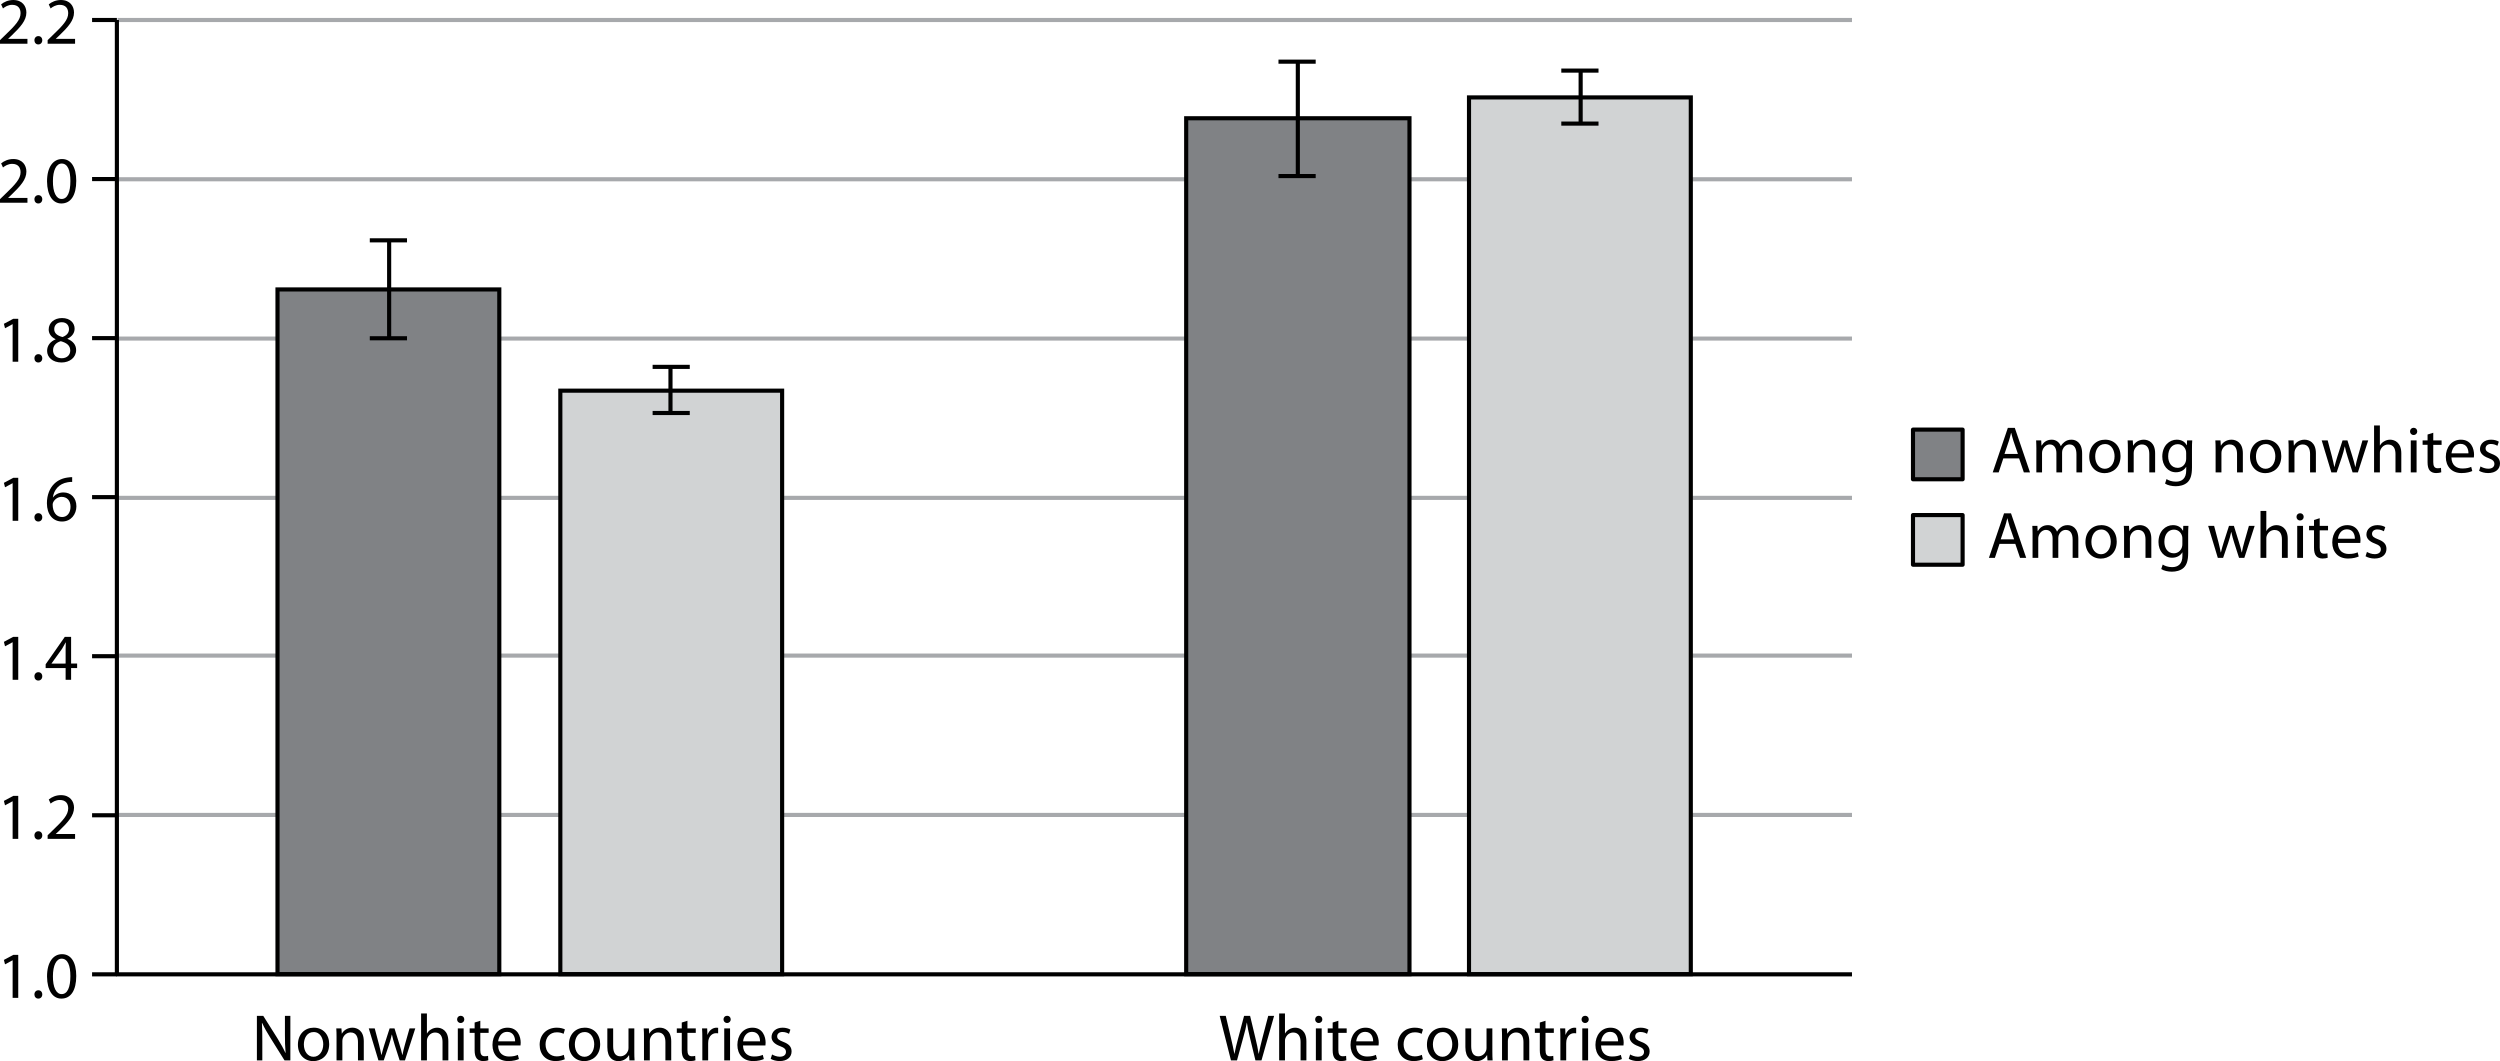 <svg xmlns="http://www.w3.org/2000/svg" xmlns:xlink="http://www.w3.org/1999/xlink" version="1.1" x="0px" y="0px" width="302.305px" height="128.315px" viewBox="0 0 302.305 128.315" enable-background="new 0 0 302.305 128.315" xml:space="preserve">
<g id="wide" display="none">
</g>
<g id="text_column">
</g>
<g id="art">
	<g>
		<path d="M0,5.285V4.854l0.552-0.536C1.879,3.055,2.486,2.383,2.486,1.6c0-0.528-0.248-1.016-1.023-1.016    c-0.472,0-0.863,0.239-1.103,0.439L0.136,0.527C0.488,0.232,1.007,0,1.607,0C2.718,0,3.19,0.768,3.19,1.512    c0,0.959-0.696,1.734-1.791,2.79L0.991,4.686v0.016h2.327v0.584H0z"/>
		<path d="M4.624,5.373c-0.272,0-0.463-0.216-0.463-0.504c0-0.287,0.2-0.504,0.479-0.504s0.472,0.208,0.472,0.504    c0,0.288-0.192,0.504-0.479,0.504H4.624z"/>
		<path d="M5.76,5.285V4.854l0.552-0.536C7.639,3.055,8.246,2.383,8.246,1.6c0-0.528-0.248-1.016-1.023-1.016    c-0.472,0-0.863,0.239-1.103,0.439L5.896,0.527C6.248,0.232,6.767,0,7.367,0C8.478,0,8.95,0.768,8.95,1.512    c0,0.959-0.696,1.734-1.791,2.79L6.751,4.686v0.016h2.327v0.584H5.76z"/>
		<path d="M0,24.516v-0.432l0.552-0.536c1.327-1.263,1.935-1.935,1.935-2.718c0-0.528-0.248-1.016-1.023-1.016    c-0.472,0-0.863,0.239-1.103,0.439l-0.224-0.496c0.352-0.295,0.872-0.527,1.471-0.527c1.111,0,1.583,0.768,1.583,1.512    c0,0.959-0.696,1.734-1.791,2.79l-0.408,0.384v0.016h2.327v0.584H0z"/>
		<path d="M4.624,24.604c-0.272,0-0.463-0.216-0.463-0.504c0-0.287,0.2-0.504,0.479-0.504s0.472,0.208,0.472,0.504    c0,0.288-0.192,0.504-0.479,0.504H4.624z"/>
		<path d="M7.415,24.604c-1.016,0-1.711-0.951-1.728-2.671c0-1.751,0.76-2.702,1.815-2.702c1.087,0,1.719,0.976,1.719,2.631    c0,1.767-0.664,2.742-1.799,2.742H7.415z M7.455,24.06c0.712,0,1.056-0.839,1.056-2.167c0-1.279-0.32-2.118-1.056-2.118    c-0.64,0-1.055,0.815-1.055,2.118c-0.016,1.352,0.4,2.167,1.047,2.167H7.455z"/>
		<path d="M1.527,39.203H1.511l-0.904,0.488l-0.136-0.536l1.135-0.607h0.6v5.197H1.527V39.203z"/>
		<path d="M4.624,43.833c-0.272,0-0.463-0.216-0.463-0.504s0.2-0.504,0.479-0.504s0.472,0.208,0.472,0.504    c0,0.288-0.192,0.504-0.479,0.504H4.624z"/>
		<path d="M7.503,38.46c1.007,0,1.519,0.624,1.519,1.279c0,0.439-0.224,0.92-0.864,1.216v0.023c0.648,0.256,1.048,0.72,1.048,1.344    c0,0.911-0.776,1.511-1.767,1.511c-1.087,0-1.743-0.64-1.743-1.399c0-0.655,0.392-1.127,1.023-1.399v-0.023    c-0.583-0.272-0.832-0.72-0.832-1.167c0-0.824,0.695-1.384,1.607-1.384H7.503z M7.455,43.321c0.632,0,1.04-0.392,1.04-0.928    c0-0.623-0.439-0.936-1.144-1.135c-0.607,0.176-0.935,0.583-0.935,1.079c-0.024,0.52,0.375,0.983,1.031,0.983H7.455z     M7.463,38.964c-0.584,0-0.904,0.384-0.904,0.831c-0.008,0.521,0.392,0.8,0.992,0.96c0.448-0.152,0.792-0.472,0.792-0.943    c0-0.416-0.248-0.848-0.872-0.848H7.463z"/>
		<path d="M1.527,58.434H1.511l-0.904,0.488l-0.136-0.536l1.135-0.607h0.6v5.197H1.527V58.434z"/>
		<path d="M4.624,63.063c-0.272,0-0.463-0.216-0.463-0.504s0.2-0.504,0.479-0.504s0.472,0.208,0.472,0.504    c0,0.288-0.192,0.504-0.479,0.504H4.624z"/>
		<path d="M8.726,58.274c-0.144-0.008-0.328,0.008-0.528,0.04c-1.111,0.176-1.687,0.976-1.807,1.839h0.016    c0.248-0.336,0.688-0.607,1.264-0.607c0.919,0,1.567,0.671,1.567,1.679c0,0.959-0.647,1.839-1.735,1.839    c-1.104,0-1.831-0.863-1.831-2.215c0-1.023,0.36-1.831,0.879-2.343c0.432-0.424,1.007-0.688,1.663-0.768    c0.208-0.032,0.384-0.04,0.512-0.04V58.274z M7.519,62.52c0.6,0,1.008-0.504,1.008-1.247s-0.424-1.191-1.072-1.191    c-0.423,0-0.823,0.256-1.015,0.64c-0.04,0.08-0.072,0.176-0.072,0.304c0.008,0.855,0.408,1.495,1.144,1.495H7.519z"/>
		<path d="M1.527,77.664H1.511l-0.904,0.487l-0.136-0.536l1.135-0.607h0.6v5.197H1.527V77.664z"/>
		<path d="M4.624,82.293c-0.272,0-0.463-0.216-0.463-0.504c0-0.287,0.2-0.504,0.479-0.504s0.472,0.208,0.472,0.504    c0,0.288-0.192,0.504-0.479,0.504H4.624z"/>
		<path d="M7.935,82.205v-1.423H5.52v-0.456l2.318-3.318h0.76v3.23h0.728v0.544H8.598v1.423H7.935z M7.935,80.238v-1.735    c0-0.271,0.008-0.544,0.024-0.815H7.935c-0.16,0.304-0.288,0.527-0.432,0.768l-1.271,1.768v0.016H7.935z"/>
		<path d="M1.527,96.895H1.511l-0.904,0.487l-0.136-0.536l1.135-0.607h0.6v5.197H1.527V96.895z"/>
		<path d="M4.624,101.523c-0.272,0-0.463-0.216-0.463-0.504c0-0.287,0.2-0.504,0.479-0.504s0.472,0.208,0.472,0.504    c0,0.288-0.192,0.504-0.479,0.504H4.624z"/>
		<path d="M5.76,101.436v-0.432l0.552-0.536c1.327-1.263,1.935-1.935,1.935-2.718c0-0.528-0.248-1.016-1.023-1.016    c-0.472,0-0.863,0.239-1.103,0.439l-0.224-0.496c0.352-0.295,0.872-0.527,1.471-0.527c1.111,0,1.583,0.768,1.583,1.512    c0,0.959-0.696,1.734-1.791,2.79l-0.408,0.384v0.016h2.327v0.584H5.76z"/>
		<path d="M1.527,116.123H1.511l-0.904,0.488l-0.136-0.536l1.135-0.607h0.6v5.197H1.527V116.123z"/>
		<path d="M4.624,120.753c-0.272,0-0.463-0.216-0.463-0.504s0.2-0.504,0.479-0.504s0.472,0.208,0.472,0.504    c0,0.288-0.192,0.504-0.479,0.504H4.624z"/>
		<path d="M7.415,120.753c-1.016,0-1.711-0.951-1.728-2.671c0-1.751,0.76-2.702,1.815-2.702c1.087,0,1.719,0.976,1.719,2.631    c0,1.767-0.664,2.742-1.799,2.742H7.415z M7.455,120.209c0.712,0,1.056-0.839,1.056-2.166c0-1.279-0.32-2.119-1.056-2.119    c-0.64,0-1.055,0.815-1.055,2.119c-0.016,1.351,0.4,2.166,1.047,2.166H7.455z"/>
	</g>
	<g>
		<path d="M31.064,128.228v-5.389h0.768l1.719,2.727c0.392,0.631,0.712,1.199,0.959,1.751l0.024-0.009    c-0.064-0.719-0.08-1.375-0.08-2.206v-2.263h0.656v5.389h-0.704l-1.711-2.734c-0.376-0.6-0.735-1.216-1-1.799l-0.024,0.008    c0.04,0.68,0.048,1.327,0.048,2.223v2.303H31.064z"/>
		<path d="M37.879,128.315c-1.04,0-1.855-0.768-1.855-1.991c0-1.295,0.855-2.055,1.919-2.055c1.111,0,1.863,0.808,1.863,1.983    c0,1.438-1,2.062-1.919,2.062H37.879z M37.912,127.788c0.671,0,1.175-0.632,1.175-1.512c0-0.655-0.328-1.479-1.159-1.479    c-0.824,0-1.184,0.768-1.184,1.503c0,0.848,0.479,1.487,1.159,1.487H37.912z"/>
		<path d="M40.696,125.405c0-0.408-0.008-0.728-0.032-1.048h0.624l0.04,0.632h0.016c0.192-0.359,0.64-0.72,1.279-0.72    c0.536,0,1.367,0.32,1.367,1.647v2.311h-0.704v-2.23c0-0.624-0.232-1.151-0.896-1.151c-0.456,0-0.815,0.327-0.943,0.72    c-0.032,0.088-0.048,0.216-0.048,0.327v2.335h-0.704V125.405z"/>
		<path d="M45.312,124.357l0.52,1.959c0.104,0.432,0.208,0.84,0.28,1.239h0.024c0.088-0.392,0.216-0.808,0.344-1.231l0.632-1.967    h0.592l0.6,1.936c0.144,0.455,0.256,0.871,0.344,1.263h0.024c0.064-0.392,0.168-0.799,0.296-1.255l0.552-1.943h0.695l-1.247,3.87    h-0.64l-0.592-1.847c-0.136-0.44-0.248-0.824-0.344-1.279h-0.016c-0.096,0.464-0.216,0.871-0.352,1.287l-0.624,1.839h-0.64    l-1.167-3.87H45.312z"/>
		<path d="M50.92,122.551h0.704v2.415h0.016c0.112-0.2,0.288-0.385,0.504-0.496c0.208-0.128,0.456-0.2,0.72-0.2    c0.52,0,1.351,0.32,1.351,1.655v2.303h-0.704v-2.23c0-0.624-0.232-1.144-0.896-1.144c-0.456,0-0.808,0.319-0.943,0.703    c-0.04,0.097-0.048,0.2-0.048,0.336v2.335H50.92V122.551z"/>
		<path d="M55.696,123.702c-0.256,0-0.424-0.2-0.424-0.432c0-0.248,0.176-0.44,0.44-0.44c0.256,0,0.432,0.192,0.432,0.44    c0,0.231-0.168,0.432-0.439,0.432H55.696z M55.36,128.228v-3.87h0.704v3.87H55.36z"/>
		<path d="M58.08,123.431v0.927h1.007v0.536H58.08v2.079c0,0.479,0.136,0.751,0.528,0.751c0.192,0,0.304-0.016,0.408-0.048    l0.032,0.536c-0.136,0.048-0.352,0.096-0.624,0.096c-0.328,0-0.591-0.112-0.759-0.296c-0.192-0.216-0.272-0.56-0.272-1.016v-2.103    h-0.6v-0.536h0.6v-0.711L58.08,123.431z"/>
		<path d="M60.231,126.421c0.016,0.943,0.616,1.335,1.319,1.335c0.504,0,0.815-0.088,1.071-0.2l0.128,0.504    c-0.248,0.112-0.68,0.248-1.295,0.248c-1.184,0-1.903-0.792-1.903-1.951c0-1.167,0.696-2.087,1.823-2.087    c1.263,0,1.591,1.111,1.591,1.823c0,0.144-0.008,0.248-0.024,0.328H60.231z M62.286,125.917c0.008-0.448-0.184-1.144-0.967-1.144    c-0.72,0-1.023,0.655-1.08,1.144H62.286z"/>
		<path d="M68.294,128.084c-0.184,0.088-0.592,0.224-1.111,0.224c-1.167,0-1.927-0.792-1.927-1.975c0-1.191,0.815-2.063,2.079-2.063    c0.416,0,0.783,0.104,0.976,0.208l-0.16,0.536c-0.168-0.088-0.432-0.185-0.815-0.185c-0.888,0-1.367,0.664-1.367,1.464    c0,0.896,0.576,1.447,1.343,1.447c0.399,0,0.664-0.097,0.863-0.185L68.294,128.084z"/>
		<path d="M70.647,128.315c-1.04,0-1.855-0.768-1.855-1.991c0-1.295,0.855-2.055,1.919-2.055c1.111,0,1.863,0.808,1.863,1.983    c0,1.438-1,2.062-1.919,2.062H70.647z M70.679,127.788c0.671,0,1.175-0.632,1.175-1.512c0-0.655-0.328-1.479-1.159-1.479    c-0.824,0-1.184,0.768-1.184,1.503c0,0.848,0.479,1.487,1.159,1.487H70.679z"/>
		<path d="M76.702,127.164c0,0.408,0.008,0.76,0.032,1.063H76.11l-0.04-0.632h-0.016c-0.176,0.312-0.592,0.72-1.279,0.72    c-0.608,0-1.335-0.344-1.335-1.695v-2.263h0.704v2.135c0,0.736,0.232,1.239,0.864,1.239c0.472,0,0.799-0.327,0.927-0.647    c0.04-0.096,0.064-0.224,0.064-0.359v-2.367h0.704V127.164z"/>
		<path d="M77.872,125.405c0-0.408-0.008-0.728-0.032-1.048h0.624l0.04,0.632h0.016c0.192-0.359,0.64-0.72,1.279-0.72    c0.536,0,1.367,0.32,1.367,1.647v2.311h-0.704v-2.23c0-0.624-0.232-1.151-0.896-1.151c-0.456,0-0.815,0.327-0.943,0.72    c-0.032,0.088-0.048,0.216-0.048,0.327v2.335h-0.704V125.405z"/>
		<path d="M83.127,123.431v0.927h1.007v0.536h-1.007v2.079c0,0.479,0.136,0.751,0.528,0.751c0.192,0,0.304-0.016,0.408-0.048    l0.032,0.536c-0.136,0.048-0.352,0.096-0.624,0.096c-0.328,0-0.591-0.112-0.759-0.296c-0.192-0.216-0.272-0.56-0.272-1.016v-2.103    h-0.6v-0.536h0.6v-0.711L83.127,123.431z"/>
		<path d="M84.927,125.565c0-0.456-0.008-0.848-0.032-1.208h0.616l0.032,0.76h0.024c0.176-0.52,0.608-0.848,1.08-0.848    c0.072,0,0.128,0.008,0.192,0.017v0.663c-0.072-0.008-0.144-0.016-0.24-0.016c-0.496,0-0.848,0.376-0.943,0.896    c-0.016,0.104-0.024,0.216-0.024,0.327v2.071h-0.704V125.565z"/>
		<path d="M87.912,123.702c-0.256,0-0.424-0.2-0.424-0.432c0-0.248,0.176-0.44,0.44-0.44c0.256,0,0.432,0.192,0.432,0.44    c0,0.231-0.168,0.432-0.439,0.432H87.912z M87.576,128.228v-3.87h0.704v3.87H87.576z"/>
		<path d="M89.847,126.421c0.016,0.943,0.616,1.335,1.319,1.335c0.504,0,0.815-0.088,1.071-0.2l0.128,0.504    c-0.248,0.112-0.68,0.248-1.295,0.248c-1.183,0-1.903-0.792-1.903-1.951c0-1.167,0.696-2.087,1.823-2.087    c1.263,0,1.591,1.111,1.591,1.823c0,0.144-0.008,0.248-0.024,0.328H89.847z M91.902,125.917c0.008-0.448-0.184-1.144-0.968-1.144    c-0.72,0-1.023,0.655-1.079,1.144H91.902z"/>
		<path d="M93.36,127.508c0.216,0.128,0.583,0.272,0.936,0.272c0.503,0,0.744-0.248,0.744-0.576c0-0.336-0.2-0.512-0.712-0.703    c-0.704-0.256-1.031-0.641-1.031-1.096c0-0.624,0.512-1.136,1.335-1.136c0.392,0,0.736,0.104,0.944,0.24l-0.168,0.504    c-0.152-0.088-0.432-0.225-0.792-0.225c-0.416,0-0.64,0.24-0.64,0.528c0,0.319,0.224,0.464,0.728,0.663    c0.664,0.248,1.016,0.584,1.016,1.159c0,0.688-0.536,1.168-1.439,1.168c-0.424,0-0.815-0.112-1.087-0.271L93.36,127.508z"/>
	</g>
	<g>
		<path d="M148.853,128.228l-1.367-5.389h0.735l0.64,2.727c0.16,0.68,0.304,1.343,0.4,1.862h0.016    c0.088-0.535,0.256-1.175,0.439-1.871l0.72-2.718h0.728l0.655,2.734c0.152,0.647,0.297,1.279,0.376,1.847h0.017    c0.111-0.592,0.264-1.191,0.432-1.863l0.711-2.718h0.712l-1.526,5.389h-0.729l-0.68-2.799c-0.168-0.695-0.279-1.223-0.352-1.767    h-0.016c-0.088,0.544-0.217,1.063-0.416,1.759l-0.768,2.807H148.853z"/>
		<path d="M154.677,122.551h0.704v2.415h0.016c0.111-0.2,0.288-0.385,0.504-0.496c0.208-0.128,0.455-0.2,0.72-0.2    c0.52,0,1.351,0.32,1.351,1.655v2.303h-0.703v-2.23c0-0.624-0.232-1.144-0.896-1.144c-0.456,0-0.808,0.319-0.943,0.703    c-0.04,0.097-0.048,0.2-0.048,0.336v2.335h-0.704V122.551z"/>
		<path d="M159.454,123.702c-0.256,0-0.424-0.2-0.424-0.432c0-0.248,0.176-0.44,0.439-0.44c0.256,0,0.432,0.192,0.432,0.44    c0,0.231-0.168,0.432-0.439,0.432H159.454z M159.118,128.228v-3.87h0.703v3.87H159.118z"/>
		<path d="M161.836,123.431v0.927h1.008v0.536h-1.008v2.079c0,0.479,0.137,0.751,0.528,0.751c0.192,0,0.304-0.016,0.407-0.048    l0.032,0.536c-0.136,0.048-0.352,0.096-0.624,0.096c-0.327,0-0.591-0.112-0.759-0.296c-0.192-0.216-0.272-0.56-0.272-1.016v-2.103    h-0.6v-0.536h0.6v-0.711L161.836,123.431z"/>
		<path d="M163.989,126.421c0.016,0.943,0.615,1.335,1.319,1.335c0.504,0,0.815-0.088,1.071-0.2l0.128,0.504    c-0.247,0.112-0.68,0.248-1.295,0.248c-1.184,0-1.903-0.792-1.903-1.951c0-1.167,0.695-2.087,1.823-2.087    c1.263,0,1.591,1.111,1.591,1.823c0,0.144-0.008,0.248-0.023,0.328H163.989z M166.043,125.917    c0.008-0.448-0.184-1.144-0.967-1.144c-0.721,0-1.023,0.655-1.08,1.144H166.043z"/>
		<path d="M172.051,128.084c-0.184,0.088-0.592,0.224-1.111,0.224c-1.167,0-1.927-0.792-1.927-1.975    c0-1.191,0.815-2.063,2.079-2.063c0.416,0,0.783,0.104,0.976,0.208l-0.16,0.536c-0.168-0.088-0.432-0.185-0.815-0.185    c-0.888,0-1.367,0.664-1.367,1.464c0,0.896,0.576,1.447,1.344,1.447c0.398,0,0.663-0.097,0.863-0.185L172.051,128.084z"/>
		<path d="M174.405,128.315c-1.04,0-1.855-0.768-1.855-1.991c0-1.295,0.855-2.055,1.919-2.055c1.111,0,1.863,0.808,1.863,1.983    c0,1.438-0.999,2.062-1.919,2.062H174.405z M174.436,127.788c0.672,0,1.176-0.632,1.176-1.512c0-0.655-0.328-1.479-1.159-1.479    c-0.823,0-1.184,0.768-1.184,1.503c0,0.848,0.479,1.487,1.159,1.487H174.436z"/>
		<path d="M180.459,127.164c0,0.408,0.008,0.76,0.031,1.063h-0.623l-0.04-0.632h-0.017c-0.176,0.312-0.592,0.72-1.279,0.72    c-0.607,0-1.335-0.344-1.335-1.695v-2.263h0.704v2.135c0,0.736,0.231,1.239,0.863,1.239c0.472,0,0.799-0.327,0.928-0.647    c0.039-0.096,0.063-0.224,0.063-0.359v-2.367h0.704V127.164z"/>
		<path d="M181.629,125.405c0-0.408-0.008-0.728-0.032-1.048h0.624l0.039,0.632h0.017c0.192-0.359,0.64-0.72,1.279-0.72    c0.536,0,1.367,0.32,1.367,1.647v2.311h-0.704v-2.23c0-0.624-0.231-1.151-0.895-1.151c-0.456,0-0.816,0.327-0.943,0.72    c-0.033,0.088-0.049,0.216-0.049,0.327v2.335h-0.703V125.405z"/>
		<path d="M186.885,123.431v0.927h1.007v0.536h-1.007v2.079c0,0.479,0.136,0.751,0.527,0.751c0.191,0,0.304-0.016,0.408-0.048    l0.031,0.536c-0.136,0.048-0.352,0.096-0.623,0.096c-0.328,0-0.592-0.112-0.76-0.296c-0.191-0.216-0.271-0.56-0.271-1.016v-2.103    h-0.6v-0.536h0.6v-0.711L186.885,123.431z"/>
		<path d="M188.684,125.565c0-0.456-0.008-0.848-0.031-1.208h0.615l0.032,0.76h0.024c0.176-0.52,0.607-0.848,1.079-0.848    c0.071,0,0.128,0.008,0.192,0.017v0.663c-0.072-0.008-0.145-0.016-0.24-0.016c-0.496,0-0.848,0.376-0.943,0.896    c-0.016,0.104-0.024,0.216-0.024,0.327v2.071h-0.704V125.565z"/>
		<path d="M191.668,123.702c-0.256,0-0.424-0.2-0.424-0.432c0-0.248,0.177-0.44,0.44-0.44c0.256,0,0.432,0.192,0.432,0.44    c0,0.231-0.168,0.432-0.439,0.432H191.668z M191.333,128.228v-3.87h0.704v3.87H191.333z"/>
		<path d="M193.604,126.421c0.017,0.943,0.616,1.335,1.32,1.335c0.504,0,0.814-0.088,1.07-0.2l0.129,0.504    c-0.248,0.112-0.68,0.248-1.296,0.248c-1.183,0-1.903-0.792-1.903-1.951c0-1.167,0.696-2.087,1.824-2.087    c1.263,0,1.59,1.111,1.59,1.823c0,0.144-0.008,0.248-0.023,0.328H193.604z M195.66,125.917c0.008-0.448-0.185-1.144-0.968-1.144    c-0.72,0-1.023,0.655-1.079,1.144H195.66z"/>
		<path d="M197.118,127.508c0.215,0.128,0.583,0.272,0.936,0.272c0.503,0,0.743-0.248,0.743-0.576c0-0.336-0.2-0.512-0.712-0.703    c-0.703-0.256-1.031-0.641-1.031-1.096c0-0.624,0.512-1.136,1.335-1.136c0.392,0,0.735,0.104,0.944,0.24l-0.168,0.504    c-0.152-0.088-0.432-0.225-0.792-0.225c-0.416,0-0.64,0.24-0.64,0.528c0,0.319,0.224,0.464,0.728,0.663    c0.663,0.248,1.016,0.584,1.016,1.159c0,0.688-0.536,1.168-1.439,1.168c-0.424,0-0.815-0.112-1.087-0.271L197.118,127.508z"/>
	</g>
	
		<line fill="none" stroke="#000000" stroke-width="0.5" stroke-linejoin="round" stroke-miterlimit="10" x1="14.134" y1="2.42" x2="11.134" y2="2.42"/>
	
		<line fill="none" stroke="#000000" stroke-width="0.5" stroke-linejoin="round" stroke-miterlimit="10" x1="14.134" y1="21.652" x2="11.134" y2="21.652"/>
	
		<line fill="none" stroke="#000000" stroke-width="0.5" stroke-linejoin="round" stroke-miterlimit="10" x1="14.134" y1="40.885" x2="11.134" y2="40.885"/>
	
		<line fill="none" stroke="#000000" stroke-width="0.5" stroke-linejoin="round" stroke-miterlimit="10" x1="14.134" y1="60.118" x2="11.134" y2="60.118"/>
	
		<line fill="none" stroke="#000000" stroke-width="0.5" stroke-linejoin="round" stroke-miterlimit="10" x1="14.134" y1="79.351" x2="11.134" y2="79.351"/>
	
		<line fill="none" stroke="#000000" stroke-width="0.5" stroke-linejoin="round" stroke-miterlimit="10" x1="14.134" y1="98.583" x2="11.134" y2="98.583"/>
	
		<line fill="none" stroke="#000000" stroke-width="0.5" stroke-linejoin="round" stroke-miterlimit="10" x1="14.134" y1="117.816" x2="11.134" y2="117.816"/>
	
		<line fill="none" stroke="#A7A9AC" stroke-width="0.5" stroke-linejoin="round" stroke-miterlimit="10" x1="14.216" y1="2.42" x2="223.946" y2="2.42"/>
	
		<line fill="none" stroke="#A7A9AC" stroke-width="0.5" stroke-linejoin="round" stroke-miterlimit="10" x1="14.216" y1="21.68" x2="223.946" y2="21.68"/>
	
		<line fill="none" stroke="#A7A9AC" stroke-width="0.5" stroke-linejoin="round" stroke-miterlimit="10" x1="14.216" y1="40.94" x2="223.946" y2="40.94"/>
	
		<line fill="none" stroke="#A7A9AC" stroke-width="0.5" stroke-linejoin="round" stroke-miterlimit="10" x1="14.216" y1="60.2" x2="223.946" y2="60.2"/>
	
		<line fill="none" stroke="#A7A9AC" stroke-width="0.5" stroke-linejoin="round" stroke-miterlimit="10" x1="14.216" y1="79.28" x2="223.946" y2="79.28"/>
	
		<line fill="none" stroke="#A7A9AC" stroke-width="0.5" stroke-linejoin="round" stroke-miterlimit="10" x1="14.216" y1="98.54" x2="223.946" y2="98.54"/>
	
		<rect x="143.436" y="14.3" fill="#808285" stroke="#000000" stroke-width="0.5" stroke-miterlimit="10" width="27" height="103.5"/>
	<rect x="33.556" y="35" fill="#808285" stroke="#000000" stroke-width="0.5" stroke-miterlimit="10" width="26.82" height="82.8"/>
	
		<rect x="177.635" y="11.78" fill="#D1D3D4" stroke="#000000" stroke-width="0.5" stroke-miterlimit="10" width="26.82" height="106.02"/>
	
		<rect x="67.756" y="47.24" fill="#D1D3D4" stroke="#000000" stroke-width="0.5" stroke-miterlimit="10" width="26.82" height="70.56"/>
	
		<line fill="none" stroke="#000000" stroke-width="0.5" stroke-linejoin="round" stroke-miterlimit="10" x1="44.716" y1="40.905" x2="49.216" y2="40.905"/>
	
		<line fill="none" stroke="#000000" stroke-width="0.5" stroke-linejoin="round" stroke-miterlimit="10" x1="44.716" y1="29.06" x2="49.216" y2="29.06"/>
	
		<line fill="none" stroke="#000000" stroke-width="0.5" stroke-linejoin="round" stroke-miterlimit="10" x1="47.056" y1="35" x2="47.056" y2="40.905"/>
	
		<line fill="none" stroke="#000000" stroke-width="0.5" stroke-linejoin="round" stroke-miterlimit="10" x1="47.056" y1="29.06" x2="47.056" y2="35"/>
	
		<line fill="none" stroke="#000000" stroke-width="0.5" stroke-linejoin="round" stroke-miterlimit="10" x1="154.596" y1="21.293" x2="159.096" y2="21.293"/>
	
		<line fill="none" stroke="#000000" stroke-width="0.5" stroke-linejoin="round" stroke-miterlimit="10" x1="154.596" y1="7.46" x2="159.096" y2="7.46"/>
	
		<line fill="none" stroke="#000000" stroke-width="0.5" stroke-linejoin="round" stroke-miterlimit="10" x1="156.936" y1="14.3" x2="156.936" y2="21.293"/>
	
		<line fill="none" stroke="#000000" stroke-width="0.5" stroke-linejoin="round" stroke-miterlimit="10" x1="156.936" y1="7.46" x2="156.936" y2="14.3"/>
	
		<line fill="none" stroke="#000000" stroke-width="0.5" stroke-linejoin="round" stroke-miterlimit="10" x1="78.916" y1="49.94" x2="83.409" y2="49.94"/>
	
		<line fill="none" stroke="#000000" stroke-width="0.5" stroke-linejoin="round" stroke-miterlimit="10" x1="78.916" y1="44.36" x2="83.409" y2="44.36"/>
	
		<line fill="none" stroke="#000000" stroke-width="0.5" stroke-linejoin="round" stroke-miterlimit="10" x1="81.076" y1="47.24" x2="81.076" y2="49.94"/>
	
		<line fill="none" stroke="#000000" stroke-width="0.5" stroke-linejoin="round" stroke-miterlimit="10" x1="81.076" y1="44.36" x2="81.076" y2="47.24"/>
	
		<line fill="none" stroke="#000000" stroke-width="0.5" stroke-linejoin="round" stroke-miterlimit="10" x1="188.795" y1="14.948" x2="193.295" y2="14.948"/>
	
		<line fill="none" stroke="#000000" stroke-width="0.5" stroke-linejoin="round" stroke-miterlimit="10" x1="188.795" y1="8.54" x2="193.295" y2="8.54"/>
	
		<line fill="none" stroke="#000000" stroke-width="0.5" stroke-linejoin="round" stroke-miterlimit="10" x1="191.135" y1="11.78" x2="191.135" y2="14.948"/>
	
		<line fill="none" stroke="#000000" stroke-width="0.5" stroke-linejoin="round" stroke-miterlimit="10" x1="191.135" y1="8.54" x2="191.135" y2="11.78"/>
	<polyline fill="none" stroke="#000000" stroke-width="0.5" stroke-linejoin="round" stroke-miterlimit="10" points="   223.946,117.816 14.134,117.816 14.134,2.42  "/>
	
		<rect x="231.323" y="62.286" fill="#D1D3D4" stroke="#000000" stroke-width="0.5" stroke-linejoin="round" stroke-miterlimit="10" width="6" height="5.999"/>
	<g>
		<path d="M242.243,55.43l-0.56,1.695h-0.72l1.831-5.389h0.84l1.839,5.389h-0.744l-0.575-1.695H242.243z M244.01,54.886    l-0.536-1.551c-0.112-0.352-0.192-0.671-0.272-0.983h-0.023c-0.072,0.312-0.16,0.647-0.264,0.976l-0.527,1.559H244.01z"/>
		<path d="M246.243,54.303c0-0.408-0.016-0.728-0.031-1.048h0.615l0.032,0.624h0.024c0.216-0.368,0.575-0.712,1.223-0.712    c0.52,0,0.92,0.32,1.088,0.776h0.016c0.12-0.224,0.28-0.384,0.439-0.504c0.232-0.176,0.48-0.272,0.848-0.272    c0.52,0,1.279,0.336,1.279,1.679v2.279h-0.688v-2.191c0-0.751-0.279-1.191-0.84-1.191c-0.407,0-0.711,0.296-0.839,0.632    c-0.032,0.104-0.056,0.232-0.056,0.352v2.398h-0.688v-2.327c0-0.616-0.272-1.056-0.809-1.056c-0.432,0-0.759,0.352-0.871,0.704    c-0.04,0.104-0.056,0.224-0.056,0.344v2.335h-0.688V54.303z"/>
		<path d="M254.491,57.213c-1.04,0-1.855-0.768-1.855-1.991c0-1.295,0.855-2.055,1.919-2.055c1.111,0,1.863,0.808,1.863,1.983    c0,1.439-0.999,2.063-1.919,2.063H254.491z M254.522,56.685c0.672,0,1.176-0.631,1.176-1.511c0-0.655-0.328-1.479-1.159-1.479    c-0.823,0-1.184,0.768-1.184,1.503c0,0.847,0.479,1.487,1.159,1.487H254.522z"/>
		<path d="M257.307,54.303c0-0.408-0.008-0.728-0.031-1.048h0.623l0.04,0.632h0.017c0.191-0.36,0.639-0.72,1.279-0.72    c0.535,0,1.367,0.32,1.367,1.647v2.311h-0.704v-2.231c0-0.624-0.231-1.151-0.896-1.151c-0.456,0-0.815,0.328-0.943,0.72    c-0.032,0.088-0.049,0.216-0.049,0.328v2.335h-0.703V54.303z"/>
		<path d="M265.057,56.557c0,0.896-0.184,1.431-0.551,1.775c-0.385,0.344-0.928,0.463-1.416,0.463c-0.463,0-0.975-0.112-1.287-0.32    l0.176-0.543c0.256,0.168,0.656,0.312,1.136,0.312c0.72,0,1.247-0.375,1.247-1.359v-0.424h-0.016    c-0.208,0.36-0.632,0.647-1.231,0.647c-0.96,0-1.647-0.815-1.647-1.895c0-1.311,0.855-2.047,1.751-2.047    c0.672,0,1.032,0.344,1.208,0.672h0.016l0.023-0.584h0.624c-0.024,0.272-0.032,0.592-0.032,1.056V56.557z M264.354,54.774    c0-0.112-0.008-0.216-0.04-0.312c-0.128-0.416-0.464-0.751-0.983-0.751c-0.672,0-1.151,0.567-1.151,1.471    c0,0.751,0.392,1.391,1.144,1.391c0.439,0,0.831-0.272,0.975-0.728c0.041-0.112,0.057-0.248,0.057-0.376V54.774z"/>
		<path d="M267.915,54.303c0-0.408-0.008-0.728-0.031-1.048h0.623l0.041,0.632h0.016c0.191-0.36,0.64-0.72,1.279-0.72    c0.535,0,1.367,0.32,1.367,1.647v2.311h-0.703v-2.231c0-0.624-0.232-1.151-0.896-1.151c-0.455,0-0.814,0.328-0.943,0.72    c-0.031,0.088-0.048,0.216-0.048,0.328v2.335h-0.704V54.303z"/>
		<path d="M273.93,57.213c-1.039,0-1.855-0.768-1.855-1.991c0-1.295,0.855-2.055,1.92-2.055c1.111,0,1.863,0.808,1.863,1.983    c0,1.439-1,2.063-1.92,2.063H273.93z M273.962,56.685c0.671,0,1.175-0.631,1.175-1.511c0-0.655-0.327-1.479-1.159-1.479    c-0.823,0-1.183,0.768-1.183,1.503c0,0.847,0.479,1.487,1.158,1.487H273.962z"/>
		<path d="M276.748,54.303c0-0.408-0.008-0.728-0.032-1.048h0.624l0.039,0.632h0.017c0.191-0.36,0.64-0.72,1.279-0.72    c0.535,0,1.367,0.32,1.367,1.647v2.311h-0.704v-2.231c0-0.624-0.231-1.151-0.896-1.151c-0.455,0-0.815,0.328-0.943,0.72    c-0.031,0.088-0.048,0.216-0.048,0.328v2.335h-0.703V54.303z"/>
		<path d="M281.466,53.255l0.52,1.959c0.104,0.432,0.208,0.84,0.28,1.239h0.024c0.088-0.392,0.216-0.807,0.344-1.231l0.631-1.967    h0.592l0.6,1.935c0.145,0.456,0.256,0.872,0.344,1.263h0.024c0.063-0.392,0.168-0.799,0.296-1.255l0.552-1.943h0.695l-1.247,3.87    h-0.64l-0.592-1.847c-0.136-0.439-0.248-0.823-0.344-1.279h-0.016c-0.097,0.464-0.216,0.872-0.353,1.288l-0.623,1.839h-0.64    l-1.168-3.87H281.466z"/>
		<path d="M287.076,51.448h0.703v2.415h0.017c0.111-0.2,0.287-0.384,0.503-0.496c0.208-0.128,0.456-0.2,0.72-0.2    c0.52,0,1.352,0.32,1.352,1.655v2.303h-0.704v-2.231c0-0.624-0.231-1.143-0.896-1.143c-0.455,0-0.808,0.32-0.943,0.704    c-0.04,0.096-0.048,0.2-0.048,0.335v2.335h-0.703V51.448z"/>
		<path d="M291.851,52.6c-0.256,0-0.424-0.2-0.424-0.432c0-0.248,0.176-0.44,0.439-0.44c0.256,0,0.432,0.192,0.432,0.44    c0,0.231-0.168,0.432-0.439,0.432H291.851z M291.515,57.125v-3.87h0.703v3.87H291.515z"/>
		<path d="M294.235,52.328v0.927h1.007v0.536h-1.007v2.079c0,0.48,0.136,0.751,0.527,0.751c0.191,0,0.304-0.016,0.407-0.048    l0.032,0.536c-0.136,0.048-0.352,0.096-0.623,0.096c-0.328,0-0.592-0.112-0.76-0.296c-0.192-0.216-0.272-0.56-0.272-1.016v-2.103    h-0.6v-0.536h0.6v-0.711L294.235,52.328z"/>
		<path d="M296.434,55.318c0.016,0.944,0.616,1.335,1.319,1.335c0.504,0,0.815-0.088,1.071-0.2l0.128,0.504    c-0.248,0.112-0.68,0.248-1.295,0.248c-1.184,0-1.903-0.792-1.903-1.951c0-1.167,0.695-2.087,1.823-2.087    c1.264,0,1.591,1.111,1.591,1.823c0,0.144-0.008,0.248-0.023,0.328H296.434z M298.489,54.814c0.008-0.448-0.184-1.144-0.967-1.144    c-0.72,0-1.023,0.656-1.08,1.144H298.489z"/>
		<path d="M299.946,56.405c0.216,0.128,0.584,0.272,0.936,0.272c0.504,0,0.744-0.248,0.744-0.576c0-0.336-0.2-0.512-0.712-0.704    c-0.703-0.256-1.031-0.64-1.031-1.095c0-0.624,0.512-1.136,1.335-1.136c0.392,0,0.735,0.104,0.943,0.24l-0.168,0.503    c-0.151-0.088-0.432-0.224-0.791-0.224c-0.416,0-0.64,0.24-0.64,0.528c0,0.319,0.224,0.463,0.728,0.664    c0.663,0.248,1.016,0.583,1.016,1.159c0,0.688-0.536,1.167-1.439,1.167c-0.424,0-0.815-0.112-1.087-0.272L299.946,56.405z"/>
	</g>
	
		<rect x="231.323" y="51.952" fill="#808285" stroke="#000000" stroke-width="0.5" stroke-linejoin="round" stroke-miterlimit="10" width="6" height="6"/>
	<g>
		<path d="M241.784,65.764l-0.56,1.695h-0.72l1.831-5.389h0.839l1.839,5.389h-0.743l-0.576-1.695H241.784z M243.55,65.22    l-0.535-1.551c-0.112-0.352-0.192-0.671-0.272-0.983h-0.023c-0.072,0.312-0.16,0.647-0.265,0.976l-0.527,1.559H243.55z"/>
		<path d="M245.784,64.637c0-0.408-0.017-0.728-0.032-1.048h0.615l0.032,0.624h0.024c0.216-0.368,0.575-0.712,1.223-0.712    c0.521,0,0.92,0.32,1.088,0.776h0.016c0.12-0.224,0.28-0.384,0.44-0.504c0.231-0.176,0.479-0.272,0.847-0.272    c0.521,0,1.279,0.336,1.279,1.679v2.279h-0.688v-2.191c0-0.751-0.279-1.191-0.839-1.191c-0.408,0-0.712,0.296-0.84,0.632    c-0.032,0.104-0.056,0.232-0.056,0.352v2.398h-0.688v-2.327c0-0.616-0.271-1.056-0.807-1.056c-0.433,0-0.76,0.352-0.872,0.704    c-0.04,0.104-0.056,0.224-0.056,0.344v2.335h-0.688V64.637z"/>
		<path d="M254.032,67.547c-1.04,0-1.855-0.768-1.855-1.991c0-1.295,0.855-2.055,1.919-2.055c1.111,0,1.863,0.808,1.863,1.983    c0,1.439-1,2.063-1.919,2.063H254.032z M254.063,67.019c0.672,0,1.176-0.631,1.176-1.511c0-0.655-0.328-1.479-1.159-1.479    c-0.824,0-1.184,0.768-1.184,1.503c0,0.847,0.479,1.487,1.159,1.487H254.063z"/>
		<path d="M256.848,64.637c0-0.408-0.008-0.728-0.032-1.048h0.624l0.039,0.632h0.017c0.191-0.36,0.64-0.72,1.279-0.72    c0.535,0,1.367,0.32,1.367,1.647v2.311h-0.704v-2.231c0-0.624-0.231-1.151-0.896-1.151c-0.455,0-0.815,0.328-0.943,0.72    c-0.031,0.088-0.048,0.216-0.048,0.328v2.335h-0.703V64.637z"/>
		<path d="M264.597,66.891c0,0.896-0.184,1.431-0.552,1.775c-0.384,0.344-0.927,0.463-1.415,0.463c-0.464,0-0.976-0.112-1.287-0.32    l0.176-0.543c0.256,0.168,0.655,0.312,1.136,0.312c0.72,0,1.247-0.375,1.247-1.359v-0.424h-0.016    c-0.208,0.36-0.632,0.647-1.231,0.647c-0.96,0-1.647-0.815-1.647-1.895c0-1.311,0.855-2.047,1.751-2.047    c0.672,0,1.031,0.344,1.207,0.672h0.017l0.023-0.584h0.624c-0.023,0.272-0.032,0.592-0.032,1.056V66.891z M263.894,65.108    c0-0.112-0.008-0.216-0.04-0.312c-0.128-0.416-0.464-0.751-0.983-0.751c-0.672,0-1.151,0.567-1.151,1.471    c0,0.751,0.392,1.391,1.144,1.391c0.439,0,0.831-0.272,0.976-0.728c0.039-0.112,0.056-0.248,0.056-0.376V65.108z"/>
		<path d="M267.735,63.589l0.52,1.959c0.104,0.432,0.208,0.84,0.28,1.239h0.024c0.088-0.392,0.216-0.807,0.344-1.231l0.631-1.967    h0.592l0.6,1.935c0.145,0.456,0.256,0.872,0.344,1.263h0.024c0.063-0.392,0.168-0.799,0.296-1.255l0.552-1.943h0.695l-1.247,3.87    h-0.64l-0.592-1.847c-0.136-0.439-0.248-0.823-0.344-1.279h-0.016c-0.097,0.464-0.216,0.872-0.353,1.288l-0.623,1.839h-0.64    l-1.168-3.87H267.735z"/>
		<path d="M273.344,61.782h0.703v2.415h0.017c0.111-0.2,0.287-0.384,0.503-0.496c0.208-0.128,0.456-0.2,0.72-0.2    c0.52,0,1.352,0.32,1.352,1.655v2.303h-0.704v-2.231c0-0.624-0.231-1.143-0.896-1.143c-0.455,0-0.808,0.32-0.943,0.704    c-0.04,0.096-0.048,0.2-0.048,0.335v2.335h-0.703V61.782z"/>
		<path d="M278.12,62.934c-0.256,0-0.424-0.2-0.424-0.432c0-0.248,0.176-0.44,0.439-0.44c0.256,0,0.432,0.192,0.432,0.44    c0,0.231-0.168,0.432-0.439,0.432H278.12z M277.784,67.459v-3.87h0.703v3.87H277.784z"/>
		<path d="M280.503,62.662v0.927h1.007v0.536h-1.007v2.079c0,0.48,0.136,0.751,0.527,0.751c0.191,0,0.304-0.016,0.407-0.048    l0.032,0.536c-0.136,0.048-0.352,0.096-0.623,0.096c-0.328,0-0.592-0.112-0.76-0.296c-0.192-0.216-0.272-0.56-0.272-1.016v-2.103    h-0.6v-0.536h0.6v-0.711L280.503,62.662z"/>
		<path d="M282.703,65.652c0.016,0.944,0.616,1.335,1.319,1.335c0.504,0,0.815-0.088,1.071-0.2l0.128,0.504    c-0.248,0.112-0.68,0.248-1.295,0.248c-1.184,0-1.903-0.792-1.903-1.951c0-1.167,0.695-2.087,1.823-2.087    c1.264,0,1.591,1.111,1.591,1.823c0,0.144-0.008,0.248-0.023,0.328H282.703z M284.757,65.148c0.008-0.448-0.184-1.144-0.967-1.144    c-0.72,0-1.023,0.656-1.08,1.144H284.757z"/>
		<path d="M286.215,66.739c0.217,0.128,0.584,0.272,0.936,0.272c0.504,0,0.744-0.248,0.744-0.576c0-0.336-0.2-0.512-0.712-0.704    c-0.703-0.256-1.031-0.64-1.031-1.095c0-0.624,0.512-1.136,1.335-1.136c0.392,0,0.736,0.104,0.943,0.24l-0.168,0.503    c-0.151-0.088-0.432-0.224-0.791-0.224c-0.416,0-0.64,0.24-0.64,0.528c0,0.319,0.224,0.463,0.728,0.664    c0.664,0.248,1.016,0.583,1.016,1.159c0,0.688-0.536,1.167-1.439,1.167c-0.424,0-0.815-0.112-1.088-0.272L286.215,66.739z"/>
	</g>
</g>
</svg>